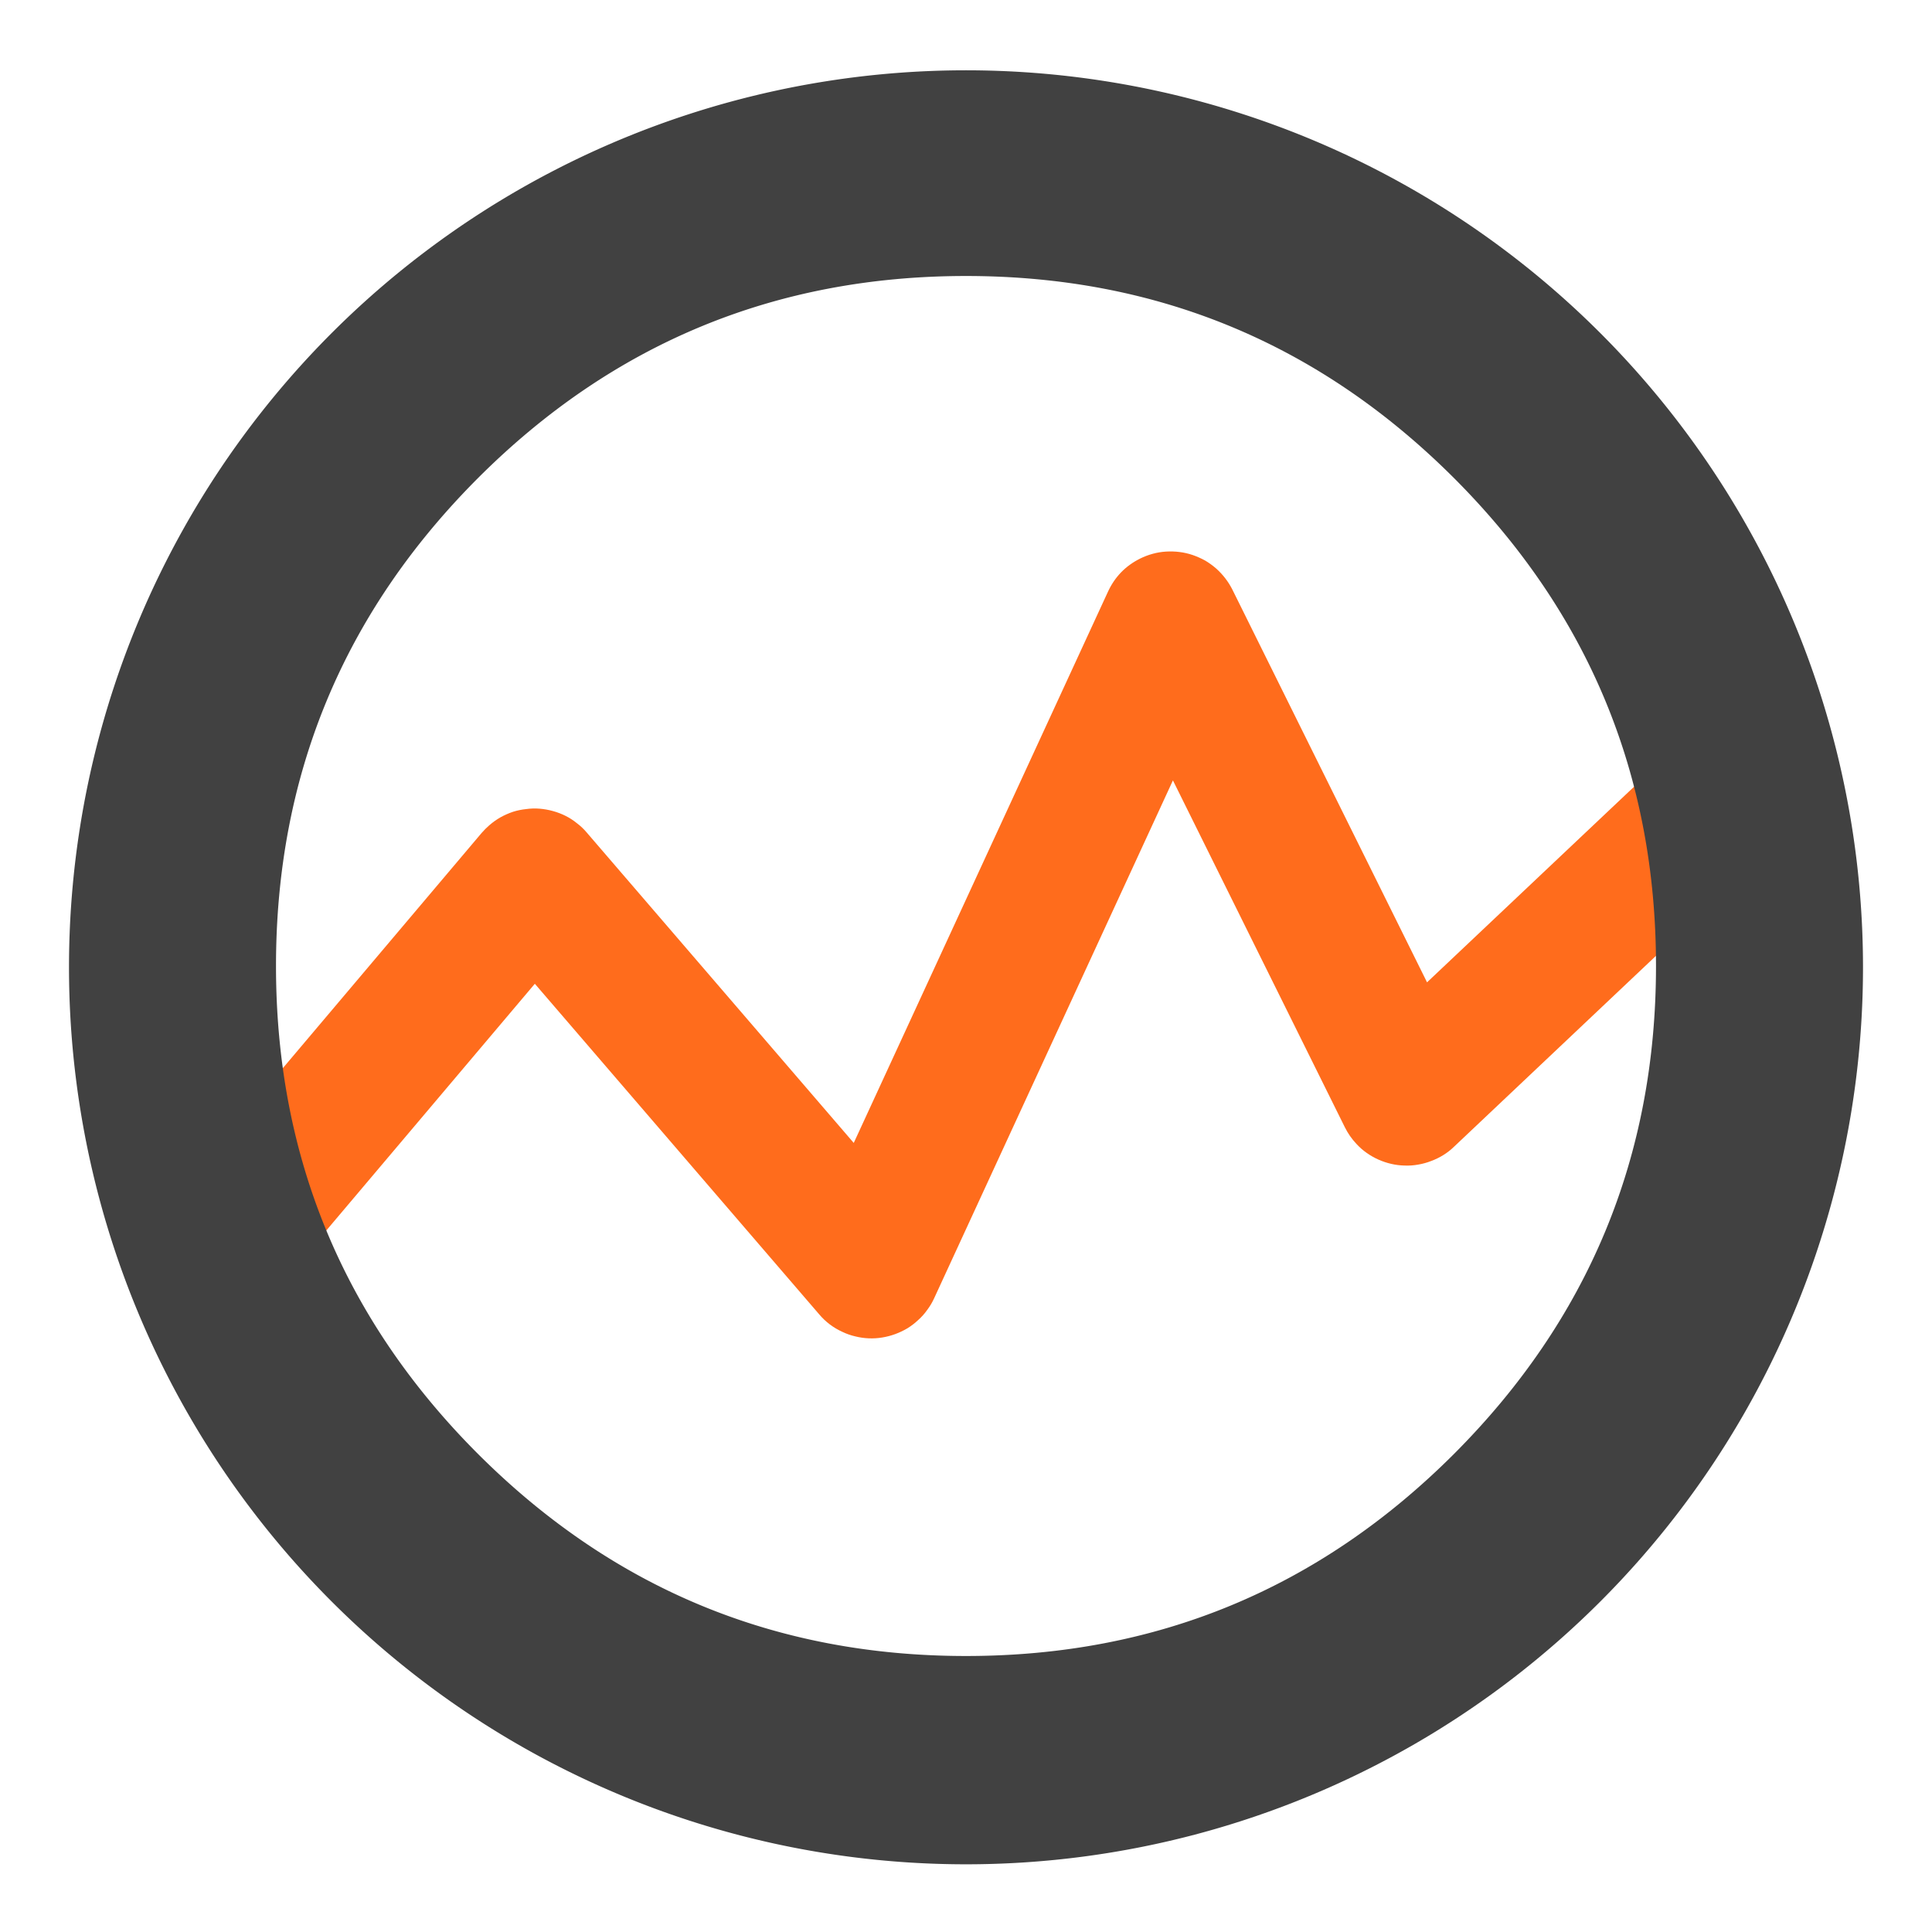 <?xml version="1.0" standalone="no"?><!DOCTYPE svg PUBLIC "-//W3C//DTD SVG 1.1//EN" "http://www.w3.org/Graphics/SVG/1.1/DTD/svg11.dtd"><svg t="1645018133373" class="icon" viewBox="0 0 1024 1024" version="1.1" xmlns="http://www.w3.org/2000/svg" p-id="9535" xmlns:xlink="http://www.w3.org/1999/xlink" width="200" height="200"><defs><style type="text/css"></style></defs><path d="M933.669 453.705L770.633 607.817q-2.56 2.487-5.632 4.389-3.072 1.902-6.437 3.145-3.365 1.317-6.875 1.902-3.584 0.658-7.168 0.512-3.657-0.073-7.095-0.878-3.511-0.805-6.802-2.267t-6.29-3.584q-2.926-2.048-5.339-4.681-3.803-4.023-6.217-8.923l-125.074-252.343 32.768-16.238 33.207 15.36-158.574 343.918q-1.463 3.218-3.657 6.144-2.048 2.926-4.754 5.339-2.633 2.487-5.705 4.389-3.072 1.829-6.437 3.072-3.365 1.243-6.949 1.829-3.511 0.585-7.168 0.439-3.584-0.146-7.095-1.024-3.511-0.805-6.729-2.341-7.314-3.291-12.434-9.362l-178.688-207.726 27.794-23.771 27.867 23.552-158.574 187.611-55.881-47.177L255.269 441.49q1.902-2.194 4.096-4.096 2.779-2.414 5.851-4.169 3.145-1.755 6.583-2.926 3.438-1.097 7.022-1.463 3.584-0.512 7.168-0.219t7.022 1.243q3.511 0.951 6.729 2.56 3.218 1.609 5.998 3.877 2.926 2.194 5.193 4.901l178.688 207.726-27.721 23.845-33.207-15.36 158.574-343.845q5.413-11.703 16.969-17.481 3.218-1.609 6.729-2.56 3.438-0.951 7.022-1.17 3.657-0.219 7.168 0.219 3.584 0.439 7.022 1.609 3.365 1.17 6.583 2.926 3.072 1.829 5.778 4.169 2.706 2.414 4.901 5.266 2.194 2.853 3.803 6.071l125.074 252.343-32.768 16.238-25.161-26.551 163.109-154.112 50.176 53.175z m11.483-26.624q0 3.657-0.731 7.168t-2.048 6.875q-1.463 3.291-3.365 6.29-2.048 2.999-4.608 5.559-2.487 2.56-5.486 4.535-2.999 2.048-6.363 3.365-3.291 1.463-6.875 2.121-3.511 0.731-7.095 0.731-3.657 0-7.168-0.731t-6.802-2.121q-3.365-1.317-6.363-3.365-2.926-1.975-5.559-4.535-2.487-2.56-4.535-5.559-1.975-2.926-3.365-6.29-1.39-3.365-2.121-6.875-0.731-3.511-0.731-7.168 0-3.584 0.731-7.095t2.121-6.875q1.39-3.291 3.365-6.29 2.048-2.999 4.535-5.559 2.56-2.56 5.559-4.535 2.999-2.048 6.363-3.365 3.291-1.463 6.802-2.121 3.584-0.731 7.168-0.731 3.657 0 7.095 0.731 3.584 0.731 6.875 2.121 3.365 1.317 6.363 3.365 2.926 1.975 5.486 4.535 2.56 2.56 4.608 5.559 1.975 2.926 3.365 6.29 1.39 3.365 2.048 6.875 0.731 3.511 0.731 7.095zM161.207 652.654q0 3.657-0.731 7.168-0.658 3.511-2.048 6.875-1.39 3.291-3.365 6.29-1.975 2.999-4.535 5.559-2.56 2.56-5.559 4.535-2.926 2.048-6.29 3.365-3.365 1.463-6.875 2.121-3.511 0.731-7.168 0.731-3.584 0-7.095-0.731t-6.875-2.121q-3.291-1.317-6.29-3.365-2.999-1.975-5.559-4.535-2.56-2.56-4.535-5.559-2.048-2.926-3.438-6.29-1.317-3.365-2.048-6.875-0.731-3.511-0.731-7.168 0-3.584 0.731-7.095t2.048-6.875q1.463-3.291 3.438-6.29 1.975-2.999 4.535-5.559 2.56-2.56 5.559-4.535 2.926-2.048 6.29-3.438 3.365-1.317 6.875-2.048 3.511-0.731 7.095-0.731 3.657 0 7.168 0.731t6.875 2.048q3.291 1.463 6.29 3.438 2.999 1.975 5.559 4.535 2.56 2.56 4.535 5.559 1.975 2.926 3.365 6.29 1.463 3.365 2.121 6.875 0.731 3.511 0.731 7.095z" fill="#FF6C1C" p-id="9536"></path><path d="M987.429 512a475.429 475.429 0 1 1-950.857 0 475.429 475.429 0 0 1 950.857 0zM877.714 512q0-151.479-107.081-258.633Q663.406 146.286 512 146.286 360.521 146.286 253.367 253.367 146.286 360.594 146.286 512q0 151.479 107.081 258.633Q360.594 877.714 512 877.714q151.479 0 258.633-107.081Q877.714 663.406 877.714 512z" fill="#414141" p-id="9537"></path></svg>